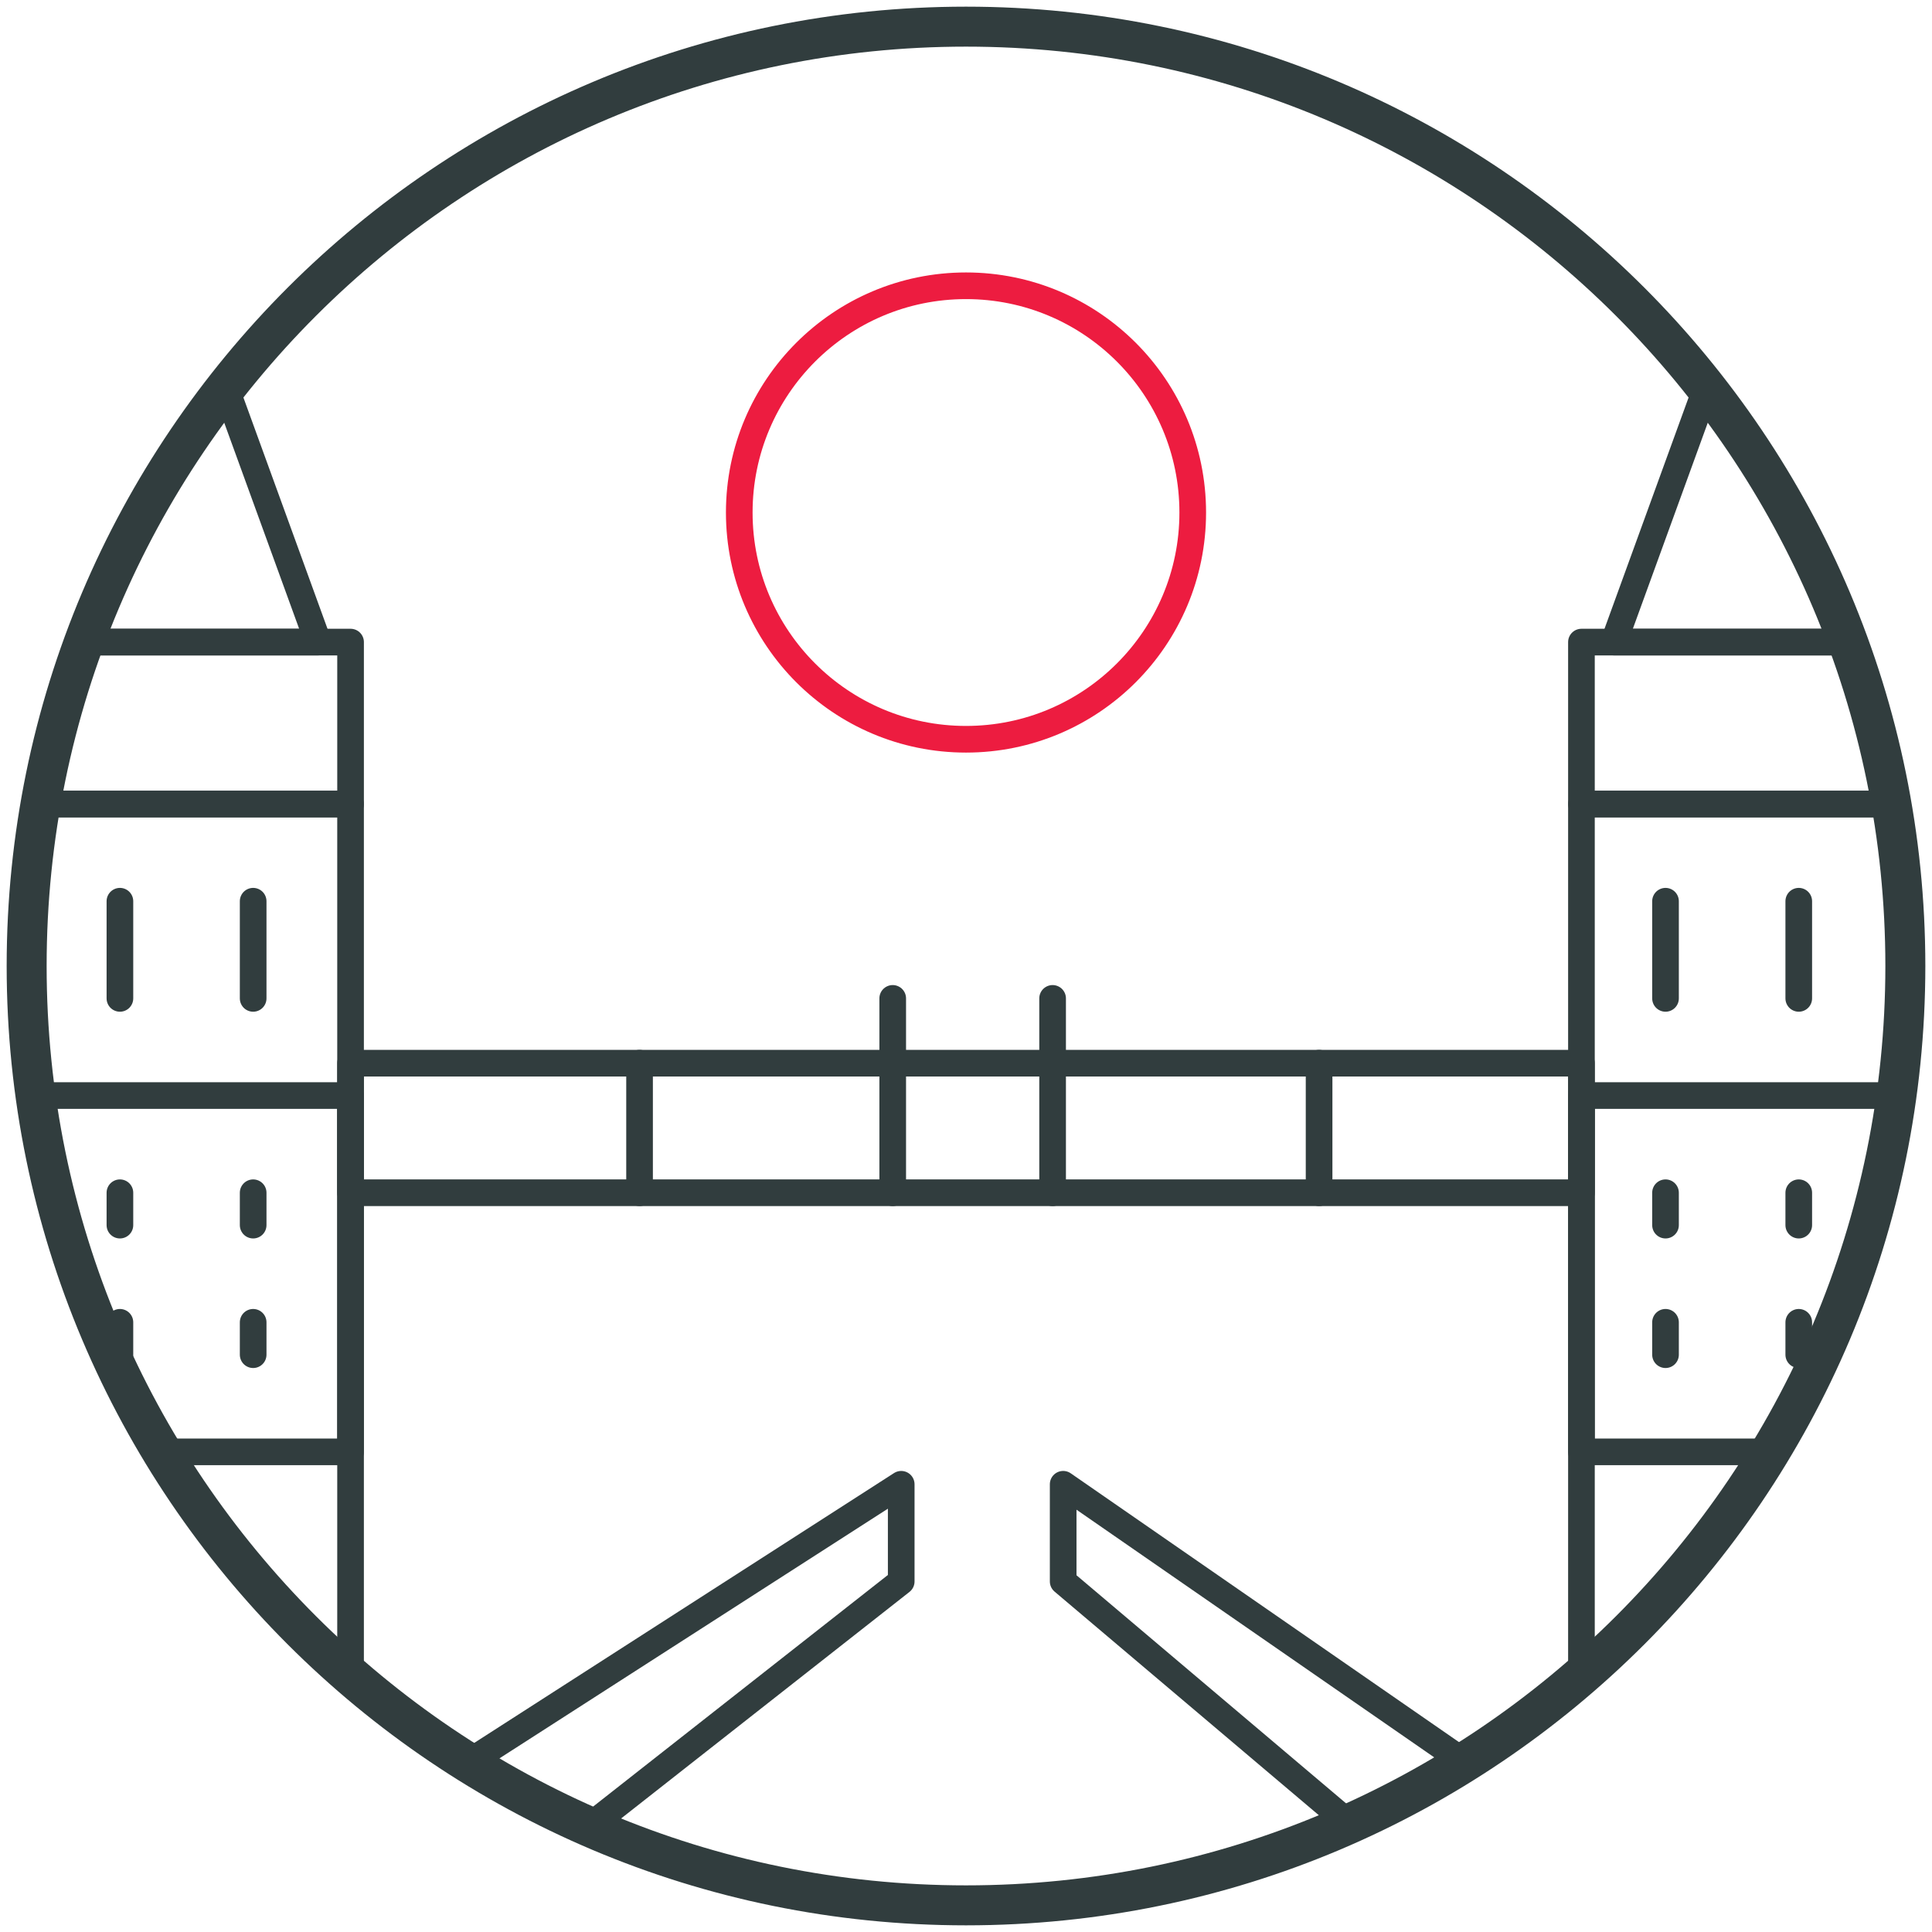 <svg xmlns="http://www.w3.org/2000/svg" xmlns:xlink="http://www.w3.org/1999/xlink" width="145" height="145" version="1.1" viewBox="0 0 145 145"><title>london-art</title><desc>Created with Sketch.</desc><g id="meetups" fill="none" fill-rule="evenodd" stroke="none" stroke-linecap="round" stroke-linejoin="round" stroke-width="1"><g id="chapters" transform="translate(-958, -308)"><g id="meetup" transform="translate(-96, -30)"><g id="london-art" transform="translate(1056, 340)"><polygon id="Shape" stroke="#313D3E" stroke-width="2" points="24.31 87.517 116.69 87.517 116.69 77.793 24.31 77.793"/><path id="Shape" stroke="#313D3E" stroke-width="2" d="M7,65.638 L7,72.931"/><path id="Shape" stroke="#313D3E" stroke-width="2" d="M7,87.517 L7,89.948"/><path id="Shape" stroke="#313D3E" stroke-width="2" d="M17,87.517 L17,89.948"/><path id="Shape" stroke="#313D3E" stroke-width="2" d="M7,97.241 L7,99.672"/><path id="Shape" stroke="#313D3E" stroke-width="2" d="M17,97.241 L17,99.672"/><path id="Shape" stroke="#313D3E" stroke-width="2" d="M17,65.638 L17,72.931"/><path id="Shape" stroke="#313D3E" stroke-width="2" d="M65,72.931 L65,87.517"/><path id="Shape" stroke="#313D3E" stroke-width="2" d="M77,72.931 L77,87.517"/><path id="Shape" stroke="#313D3E" stroke-width="2" d="M46,77.793 L46,87.517"/><path id="Shape" stroke="#313D3E" stroke-width="2" d="M97,77.793 L97,87.517"/><path id="Shape" stroke="#313D3E" stroke-width="2" d="M123,65.638 L123,72.931"/><path id="Shape" stroke="#313D3E" stroke-width="2" d="M123,87.517 L123,89.948"/><path id="Shape" stroke="#313D3E" stroke-width="2" d="M133,87.517 L133,89.948"/><path id="Shape" stroke="#313D3E" stroke-width="2" d="M123,97.241 L123,99.672"/><path id="Shape" stroke="#313D3E" stroke-width="2" d="M133,97.241 L133,99.672"/><path id="Shape" stroke="#313D3E" stroke-width="2" d="M133,65.638 L133,72.931"/><path id="Shape" stroke="#313D3E" stroke-width="3" d="M141,70.5 C141,109.435 109.435,141 70.5,141 C31.565,141 0,109.435 0,70.5 C0,31.565 31.565,0 70.5,0 C109.435,0 141,31.565 141,70.5 L141,70.5 Z"/><path id="Shape" stroke="#313D3E" stroke-width="2" d="M4.305,46.19 L21.879,46.19 L14.946,27.123 C10.475,32.841 6.853,39.254 4.305,46.19 L4.305,46.19 Z"/><path id="Shape" stroke="#313D3E" stroke-width="2" d="M119.121,46.19 L136.695,46.19 C134.147,39.254 130.525,32.841 126.054,27.123 L119.121,46.19 L119.121,46.19 Z"/><path id="Shape" stroke="#313D3E" stroke-width="2" d="M136.695,46.19 L116.69,46.19 L116.69,58.345 L139.935,58.345 C139.206,54.156 138.127,50.089 136.695,46.19 L136.695,46.19 Z"/><path id="Shape" stroke="#313D3E" stroke-width="2" d="M116.69,58.345 L116.69,123.735 C131.575,110.809 141,91.762 141,70.5 C141,66.353 140.621,62.295 139.935,58.345 L116.69,58.345 L116.69,58.345 Z"/><path id="Shape" stroke="#313D3E" stroke-width="2" d="M140.316,80.224 L116.689,80.224 L116.689,106.966 L130.845,106.966 C135.695,98.958 138.979,89.902 140.316,80.224 L140.316,80.224 Z"/><path id="Shape" stroke="#313D3E" stroke-width="2" d="M77.793,109.397 L77.793,116.69 L99.266,134.859 C102.264,133.517 105.152,131.978 107.909,130.248 L77.793,109.397 L77.793,109.397 Z"/><path id="Shape" stroke="#313D3E" stroke-width="2" d="M42.227,135.084 L65.638,116.691 L65.638,109.398 L33.147,130.283 C36.04,132.094 39.072,133.701 42.227,135.084 L42.227,135.084 Z"/><path id="Shape" stroke="#313D3E" stroke-width="2" d="M1.066,58.345 L24.311,58.345 L24.311,46.19 L4.306,46.19 C2.872,50.089 1.795,54.156 1.066,58.345 L1.066,58.345 Z"/><path id="Shape" stroke="#313D3E" stroke-width="2" d="M24.31,123.736 L24.31,58.346 L1.065,58.346 C0.379,62.296 0,66.351 0,70.501 C0,91.761 9.425,110.81 24.31,123.736 L24.31,123.736 Z"/><path id="Shape" stroke="#313D3E" stroke-width="2" d="M10.154,106.966 L24.31,106.966 L24.31,80.224 L0.683,80.224 C2.02,89.902 5.304,98.958 10.154,106.966 L10.154,106.966 Z"/><path id="Shape" stroke="#ED1C40" stroke-width="2" d="M87.517,36.466 C87.517,45.864 79.898,53.483 70.5,53.483 C61.102,53.483 53.483,45.864 53.483,36.466 C53.483,27.067 61.102,19.448 70.5,19.448 C79.898,19.448 87.517,27.067 87.517,36.466 L87.517,36.466 Z"/></g></g></g></g></svg>